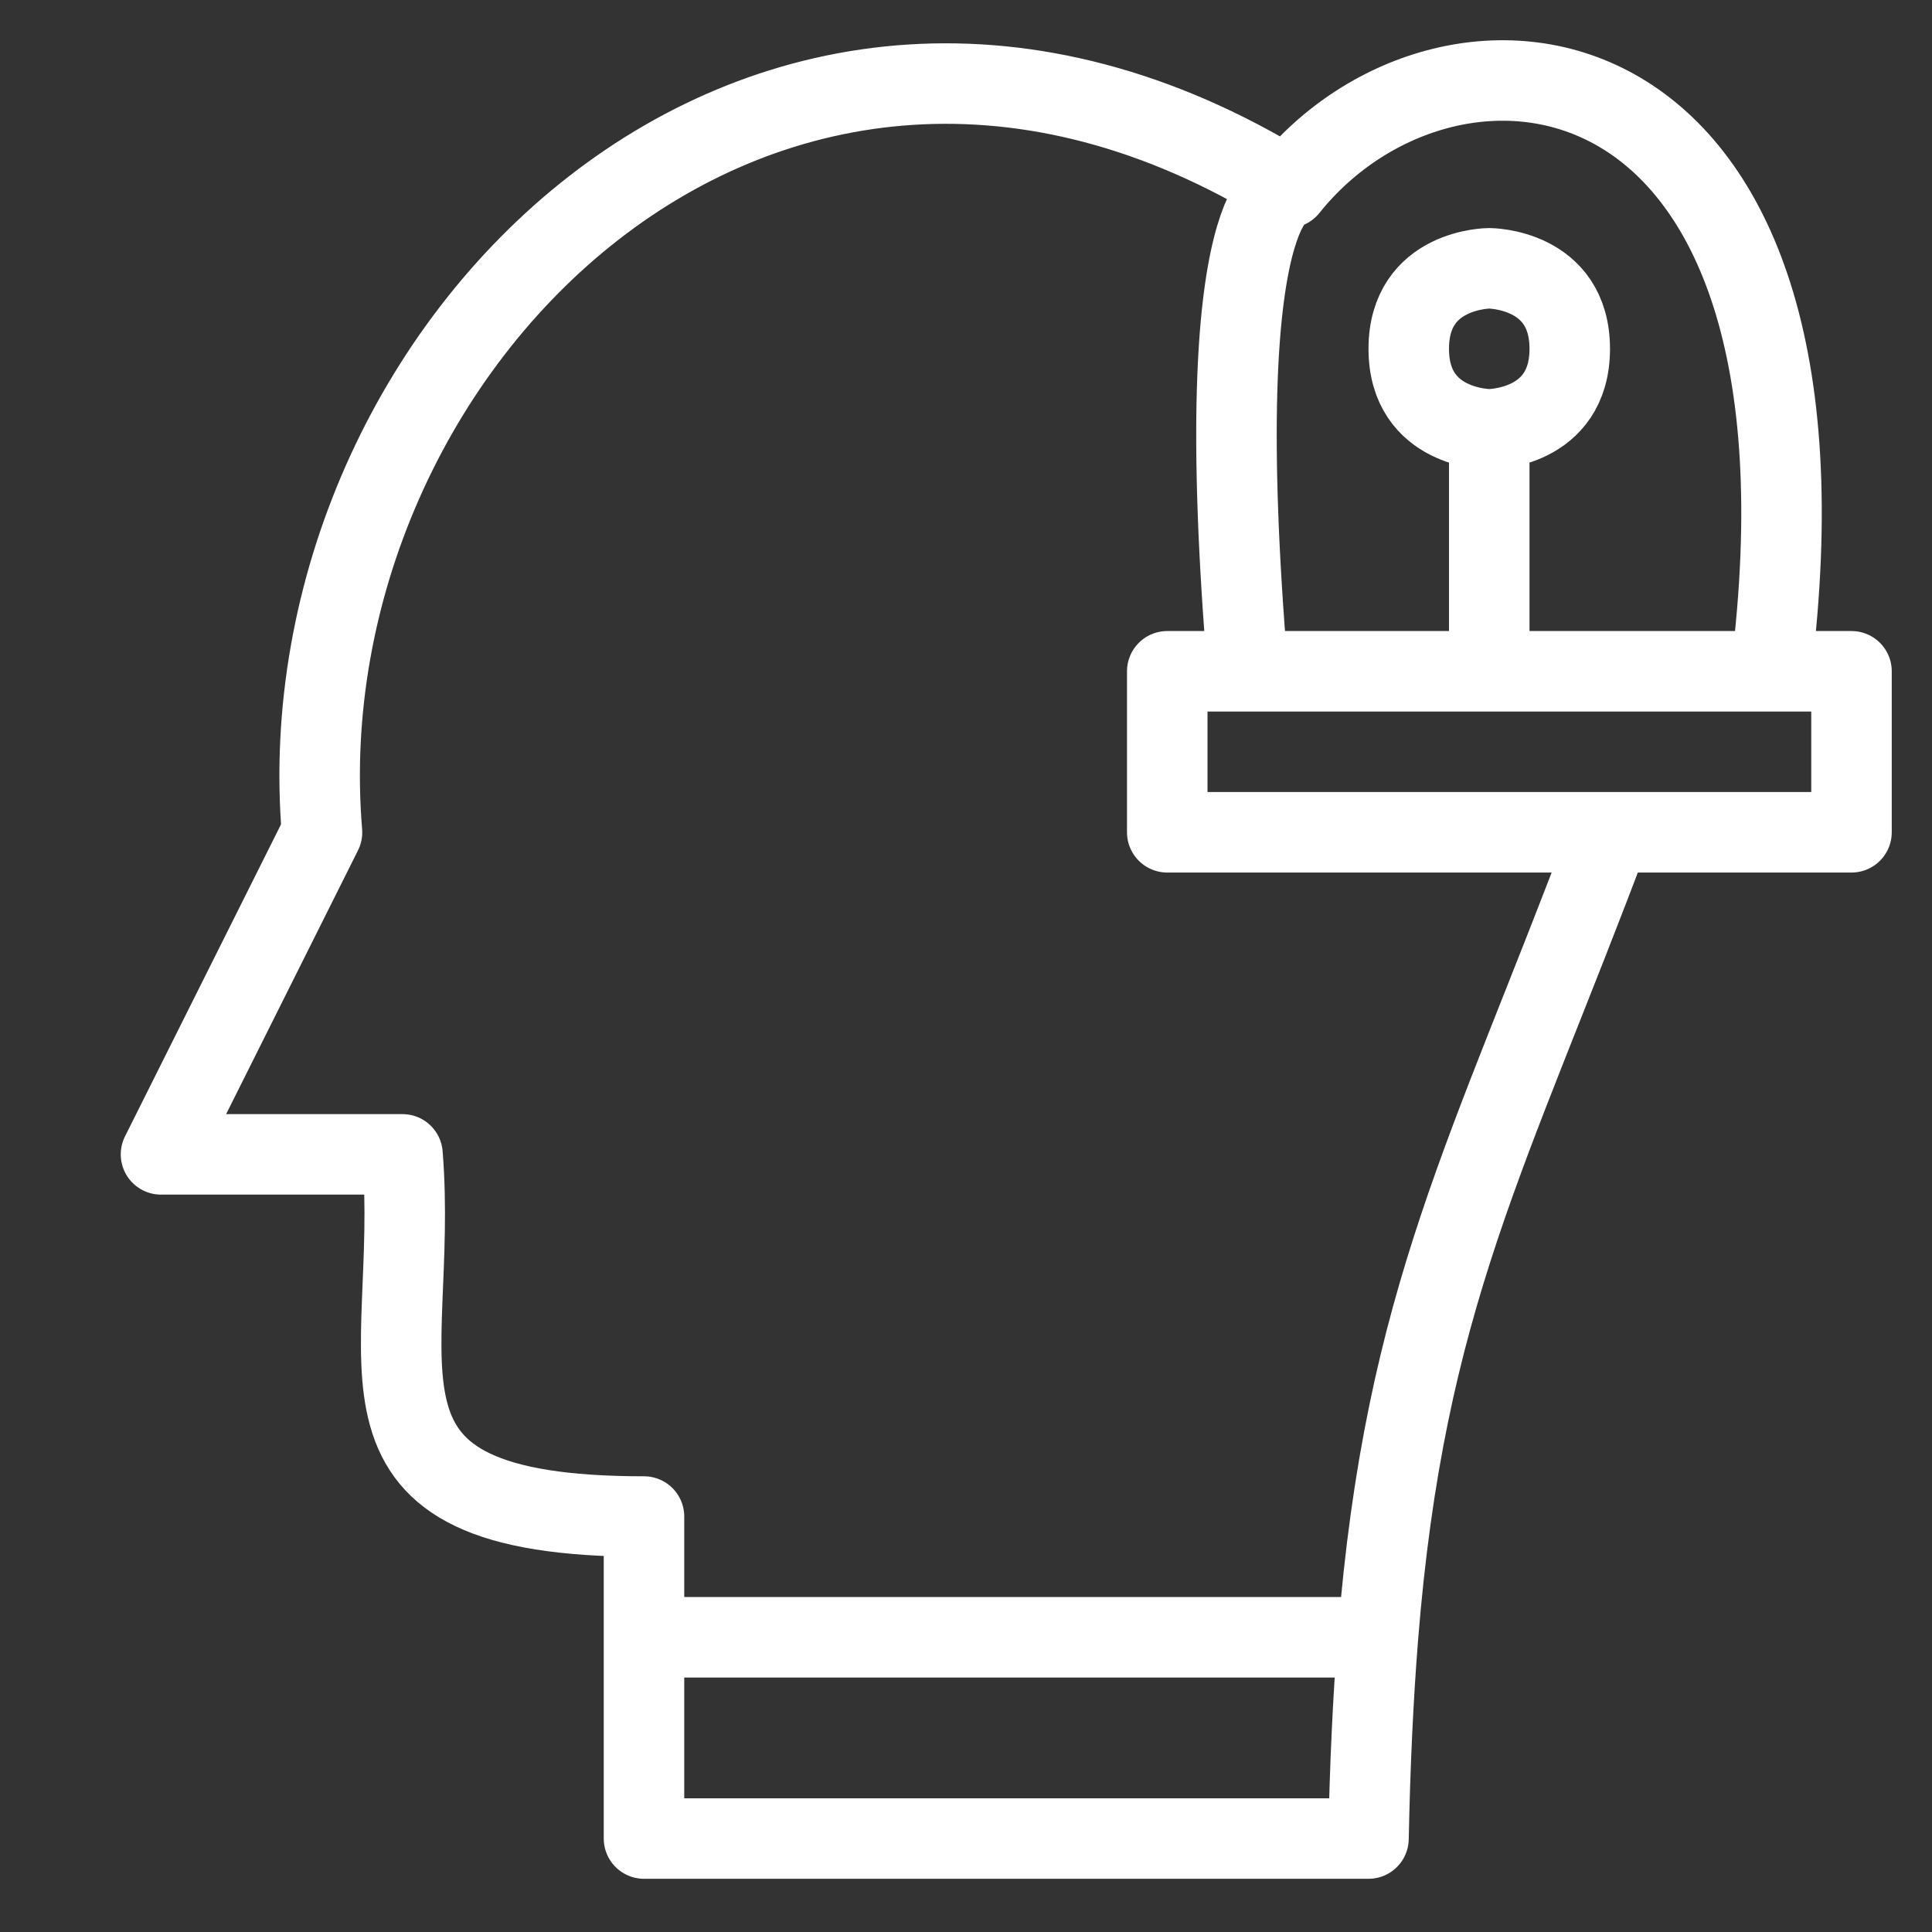 <svg width="24" height="24" viewBox="0 0 24 24" fill="none" xmlns="http://www.w3.org/2000/svg">
<rect x="0" y="0" width="24" height="24" fill="#333333" stroke="none"/>
<path d="M20 10.339H23V8.339H22M20 10.339H14.5V8.339H18.25H22M20 10.339C18.5 14.339 17.453 16.133 17.117 20.339M8 20.339V22.839H17C17.018 21.935 17.056 21.108 17.117 20.339M8 20.339H17.117M8 20.339V18.839C4 18.839 5.213 16.985 5 14.34H2L4 10.34C3.5 4.334 9.5 -1.667 16 2.333M16 2.333C16 2.333 15 2.334 15.5 8.334M16 2.333C18 -0.167 23 0.333 22 8.339M18.5 8.333V5.333M18.5 5.333C18.5 5.333 17.5 5.333 17.5 4.333C17.5 3.333 18.5 3.333 18.5 3.333C18.5 3.333 19.5 3.333 19.5 4.333C19.5 5.333 18.5 5.333 18.5 5.333Z" stroke="white" stroke-linecap="round" stroke-linejoin="round"/>
</svg>
